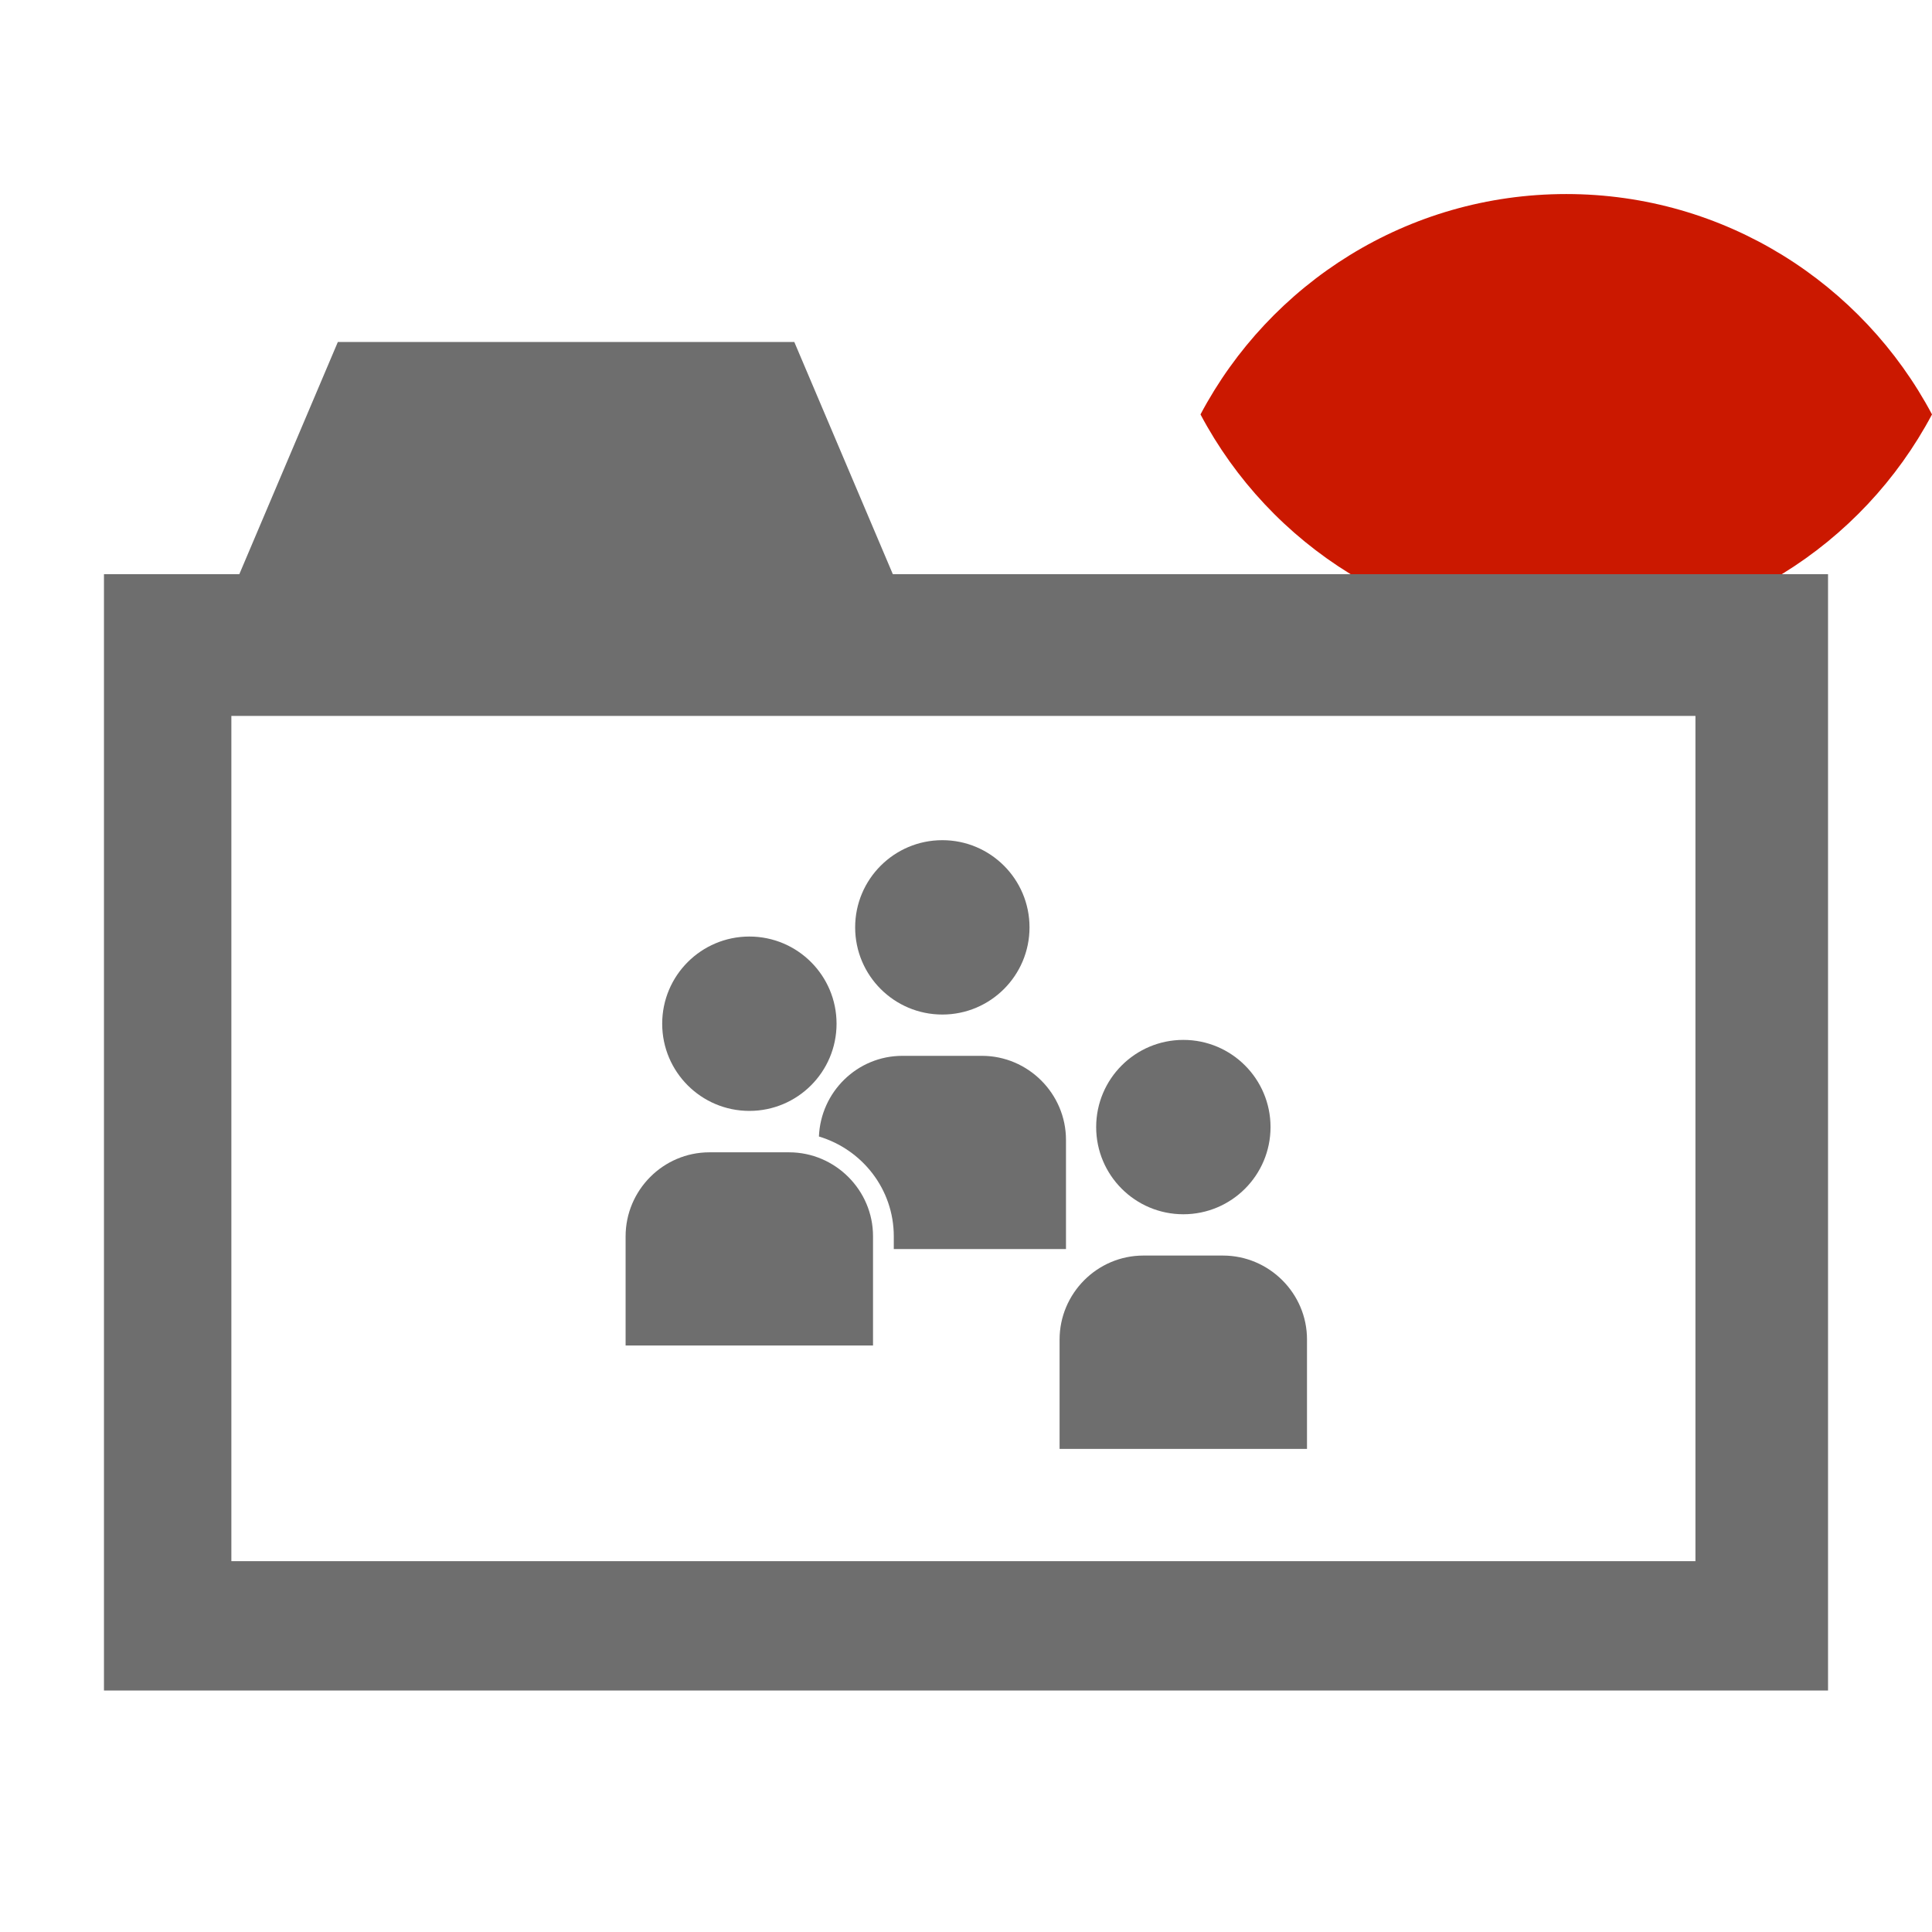 <?xml version="1.0"?><!DOCTYPE svg PUBLIC "-//W3C//DTD SVG 1.1//EN" "http://www.w3.org/Graphics/SVG/1.1/DTD/svg11.dtd"><svg width="16px" height="16px" xmlns="http://www.w3.org/2000/svg" viewBox="0 0 16 16" shape-rendering="geometricPrecision" fill="#6e6e6e"><defs><mask id="visibility-visible-path"><rect fill="#fff" width="100%" height="100%"/><path d="M12.997,0.858c-1.845,0-3.446,1.039-4.253,2.563c0.808,1.523,2.408,2.562,4.253,2.562 c1.844,0,3.444-1.039,4.253-2.562C16.441,1.897,14.841,0.858,12.997,0.858z" fill="#000"/></mask></defs><path display="inline" d="M12.971,1.607c-1.315,0-2.454,0.74-3.029,1.825 c0.575,1.085,1.715,1.825,3.029,1.825c1.314,0,2.453-0.74,3.029-1.825C15.424,2.348,14.284,1.607,12.971,1.607z" fill="#cb1800"/><g mask="url(#visibility-visible-path)"><path d="M7.394,4.755L6.578,2.832H2.798L1.982,4.755H0.861V14h14.278V4.755H7.394z M14.042,12.929H1.916v-7 h12.125V12.929z"/><g><circle cx="6.206" cy="8.478" r="0.722"/><path d="M6.535,9.543H5.875c-0.383,0-0.694,0.314-0.694,0.696v0.904h2.049v-0.904C7.231,9.857,6.917,9.543,6.535,9.543z"/><circle cx="9.8" cy="9.334" r="0.722"/><path d="M10.128,10.398H9.469c-0.383,0-0.694,0.314-0.694,0.696v0.905h2.049v-0.905C10.825,10.712,10.511,10.398,10.128,10.398z"/><circle cx="7.804" cy="7.68" r="0.722"/><path d="M8.828,10.345V9.44c0-0.382-0.313-0.696-0.696-0.696H7.473c-0.373,0-0.676,0.298-0.691,0.668 c0.357,0.107,0.62,0.435,0.62,0.827v0.105H8.828z"/></g></g></svg>